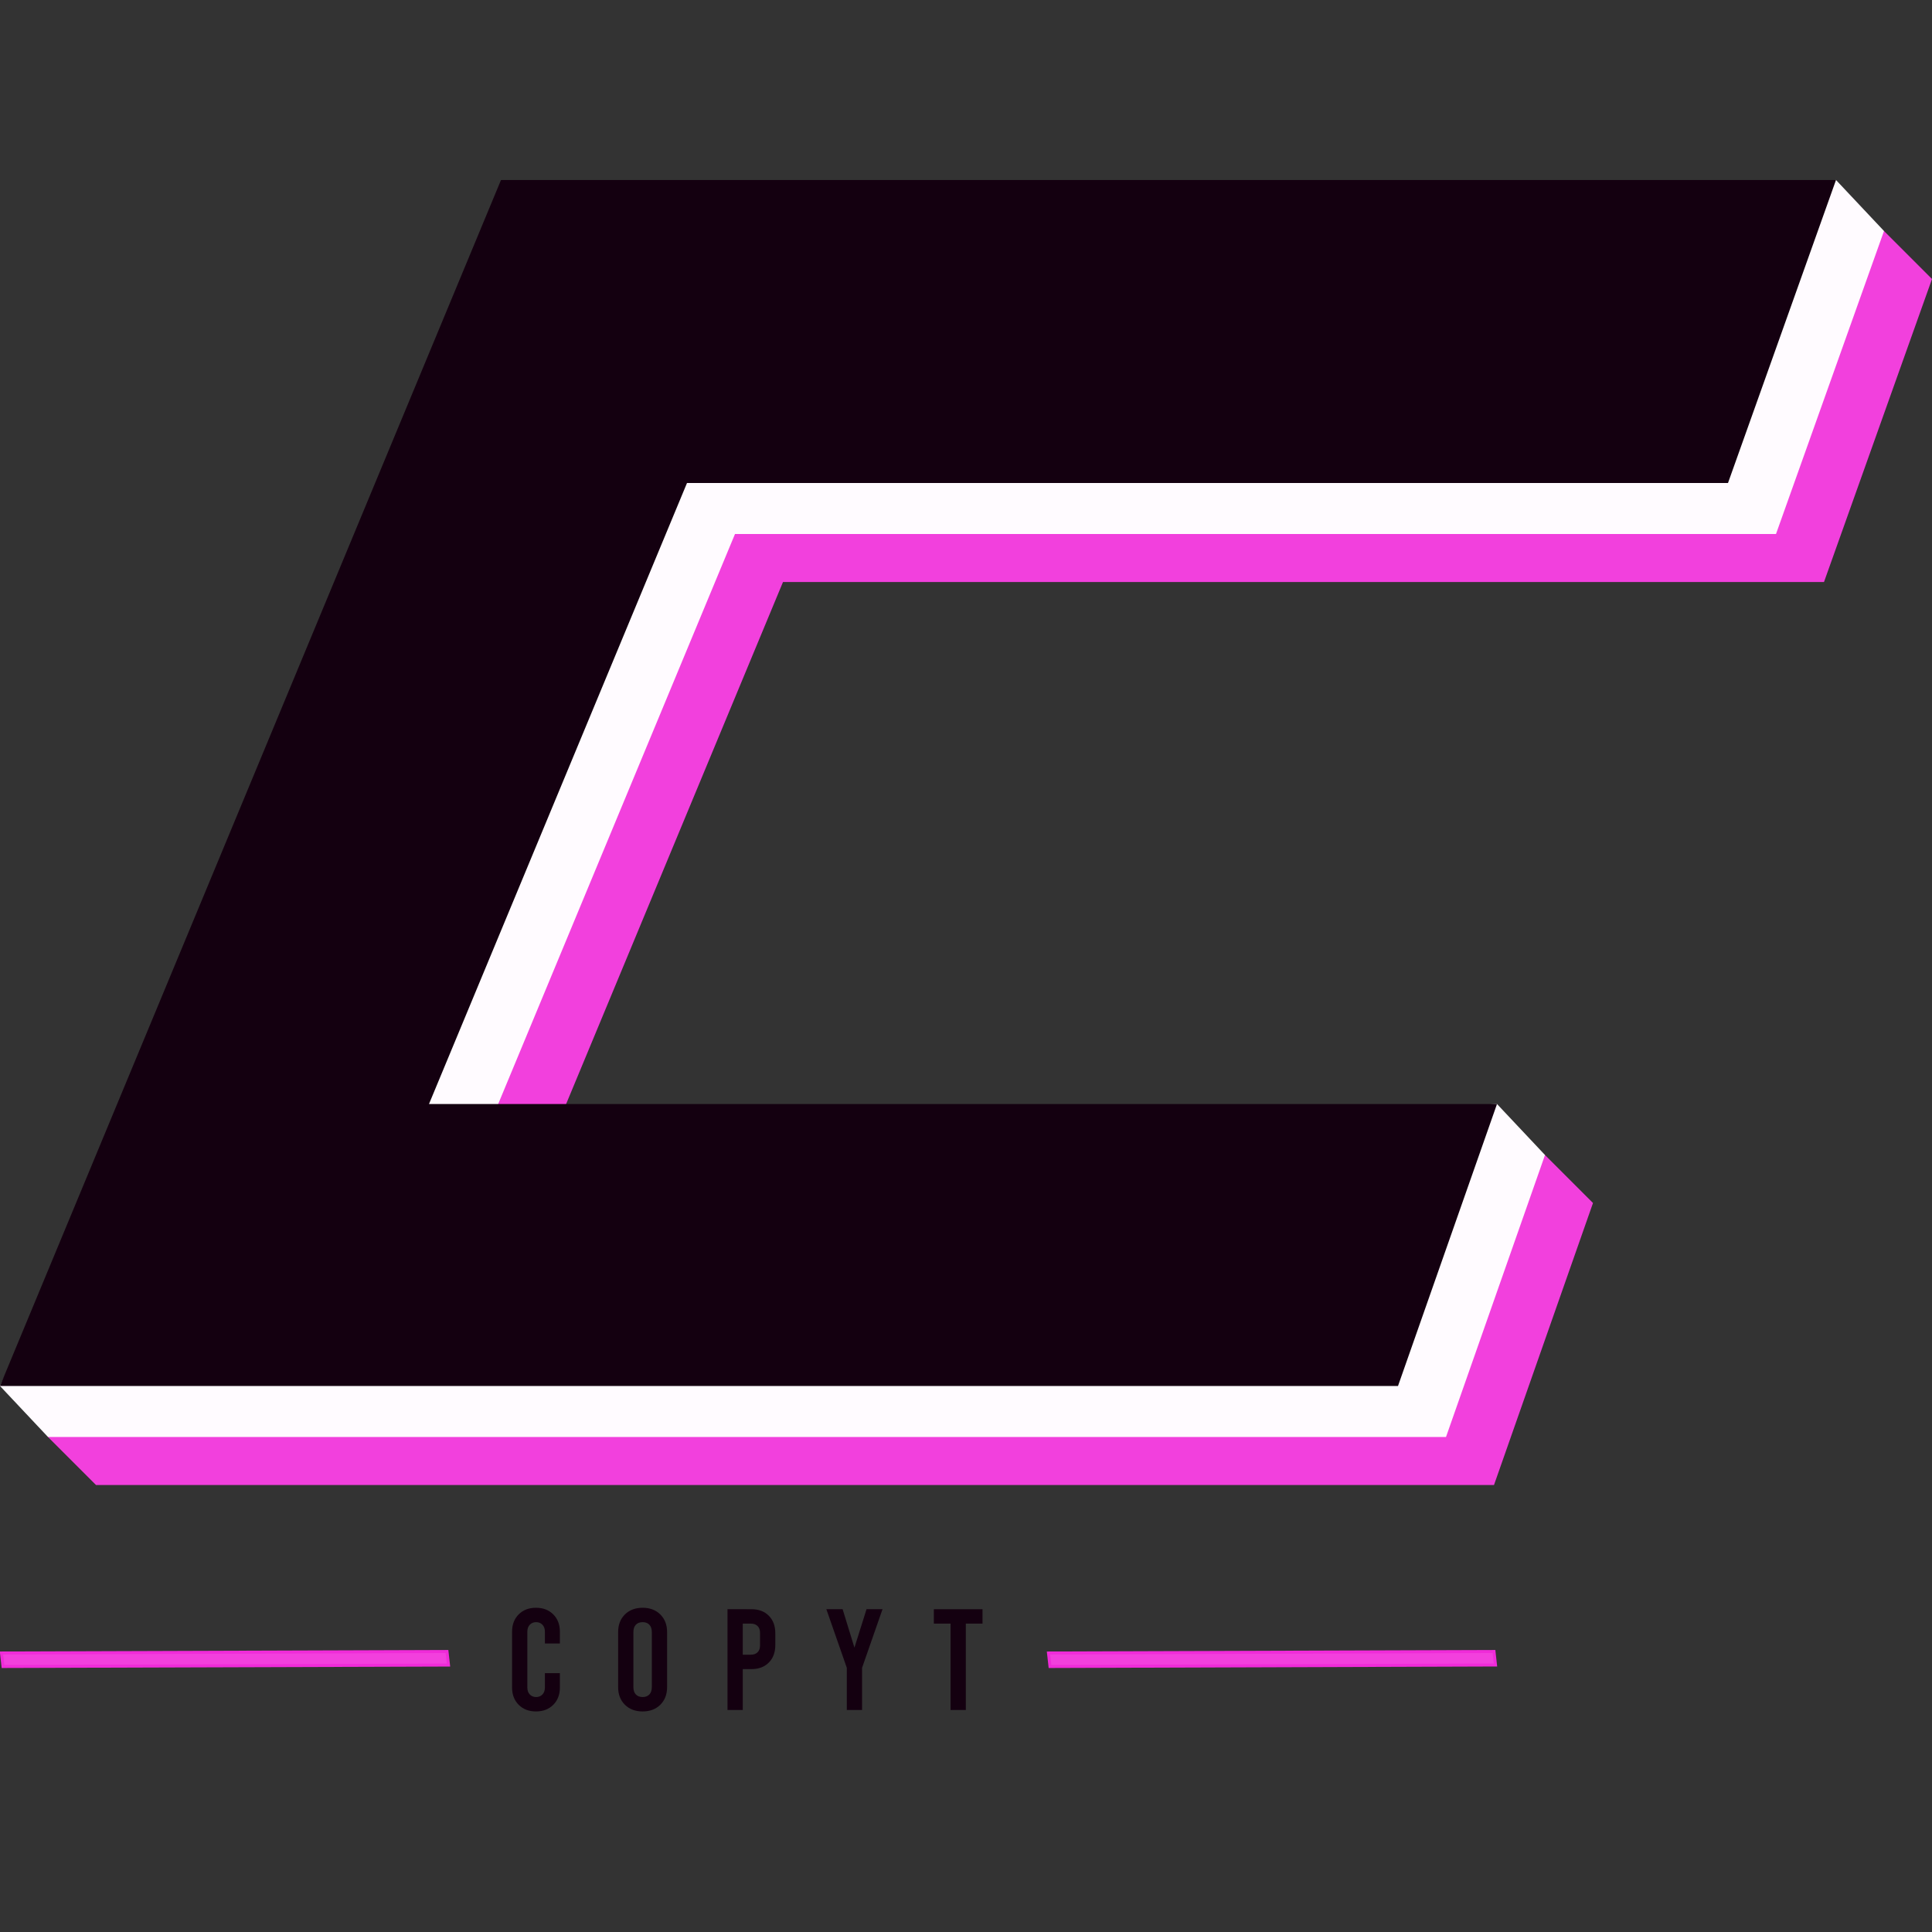 <svg xmlns="http://www.w3.org/2000/svg" width="644" height="644" viewBox="0 0 644 644">
    <rect x="0" y="0" width="644" height="644" fill="#333333" stroke="none"/>
    <g fill="none" fill-rule="evenodd">
        <g>
            <g>
                <g>
                    <g>
                        <g>
                            <path fill="#F240DD" fill-rule="nonzero" d="M644 33l-36 101H261l-86 207 340-16 16 16-33 94H32l-16-16L199 33l429-16 16 16z" transform="translate(-398 -72) translate(160 66) translate(238 6) translate(0 60)"/>
                            <path fill="#FFFBFF" fill-rule="nonzero" d="M628 17l-36 101H245l-86 207 340-17 16 17-33 94H16L0 402 183 17 612 0l16 17z" transform="translate(-398 -72) translate(160 66) translate(238 6) translate(0 60)"/>
                            <path fill="#140010" fill-rule="nonzero" d="M612 0L576 101 229 101 143 308 499 308 466 402 0 402 167 0z" transform="translate(-398 -72) translate(160 66) translate(238 6) translate(0 60)"/>
                            <path fill="#F240DD" stroke="#F02BD9" d="M498 490.5l.5 4.5-148.5.5-.5-4.5 148.5-.5zM149 490.5l.5 4.52L1 495.5.5 491l148.5-.5z" transform="translate(-398 -72) translate(160 66) translate(238 6) translate(0 60)"/>
                        </g>
                        <path fill="#140010" fill-rule="nonzero" d="M178.66 510.48c2.368 0 4.288-.736 5.76-2.208 1.472-1.472 2.208-3.392 2.208-5.76v-4.8h-4.992v4.8c0 .96-.272 1.728-.816 2.304-.544.576-1.248.864-2.112.864-.864 0-1.568-.288-2.112-.864-.544-.576-.816-1.344-.816-2.304v-18.624c0-.96.272-1.728.816-2.304.544-.576 1.248-.864 2.112-.864.864 0 1.568.288 2.112.864.544.576.816 1.344.816 2.304v3.936h4.992v-3.936c0-2.368-.736-4.288-2.208-5.76-1.472-1.472-3.392-2.208-5.76-2.208s-4.288.736-5.76 2.208c-1.472 1.472-2.208 3.392-2.208 5.76v18.624c0 2.368.736 4.288 2.208 5.76 1.472 1.472 3.392 2.208 5.76 2.208zm35.544 0c2.432 0 4.4-.744 5.904-2.232 1.504-1.488 2.256-3.448 2.256-5.88v-18.336c0-2.432-.752-4.392-2.256-5.88-1.504-1.488-3.472-2.232-5.904-2.232s-4.4.744-5.904 2.232c-1.504 1.488-2.256 3.448-2.256 5.88v18.336c0 2.432.752 4.392 2.256 5.88 1.504 1.488 3.472 2.232 5.904 2.232zm0-4.8c-.96 0-1.712-.288-2.256-.864-.544-.576-.816-1.392-.816-2.448v-18.336c0-1.056.272-1.872.816-2.448.544-.576 1.296-.864 2.256-.864.96 0 1.712.288 2.256.864.544.576.816 1.392.816 2.448v18.336c0 1.056-.272 1.872-.816 2.448-.544.576-1.296.864-2.256.864zm33.384 4.32v-13.632h2.88c2.432 0 4.368-.728 5.808-2.184 1.44-1.456 2.16-3.4 2.16-5.832v-3.936c0-2.432-.72-4.376-2.16-5.832-1.44-1.456-3.376-2.184-5.808-2.184H242.5V510h5.088zm2.64-18.432h-2.64V481.2h2.64c.992 0 1.76.272 2.304.816.544.544.816 1.312.816 2.304v4.128c0 .992-.272 1.76-.816 2.304-.544.544-1.312.816-2.304.816zM287.356 510v-14.064l6.816-19.536h-5.328l-4.032 12.816-3.936-12.816h-5.424l6.816 19.536V510h5.088zm34.584 0v-28.8h5.568v-4.8h-16.224v4.8h5.568V510h5.088z" transform="translate(-398 -72) translate(160 66) translate(238 6) translate(0 60)"/>
                    </g>
                </g>
            </g>
        </g>
    </g>
</svg>
